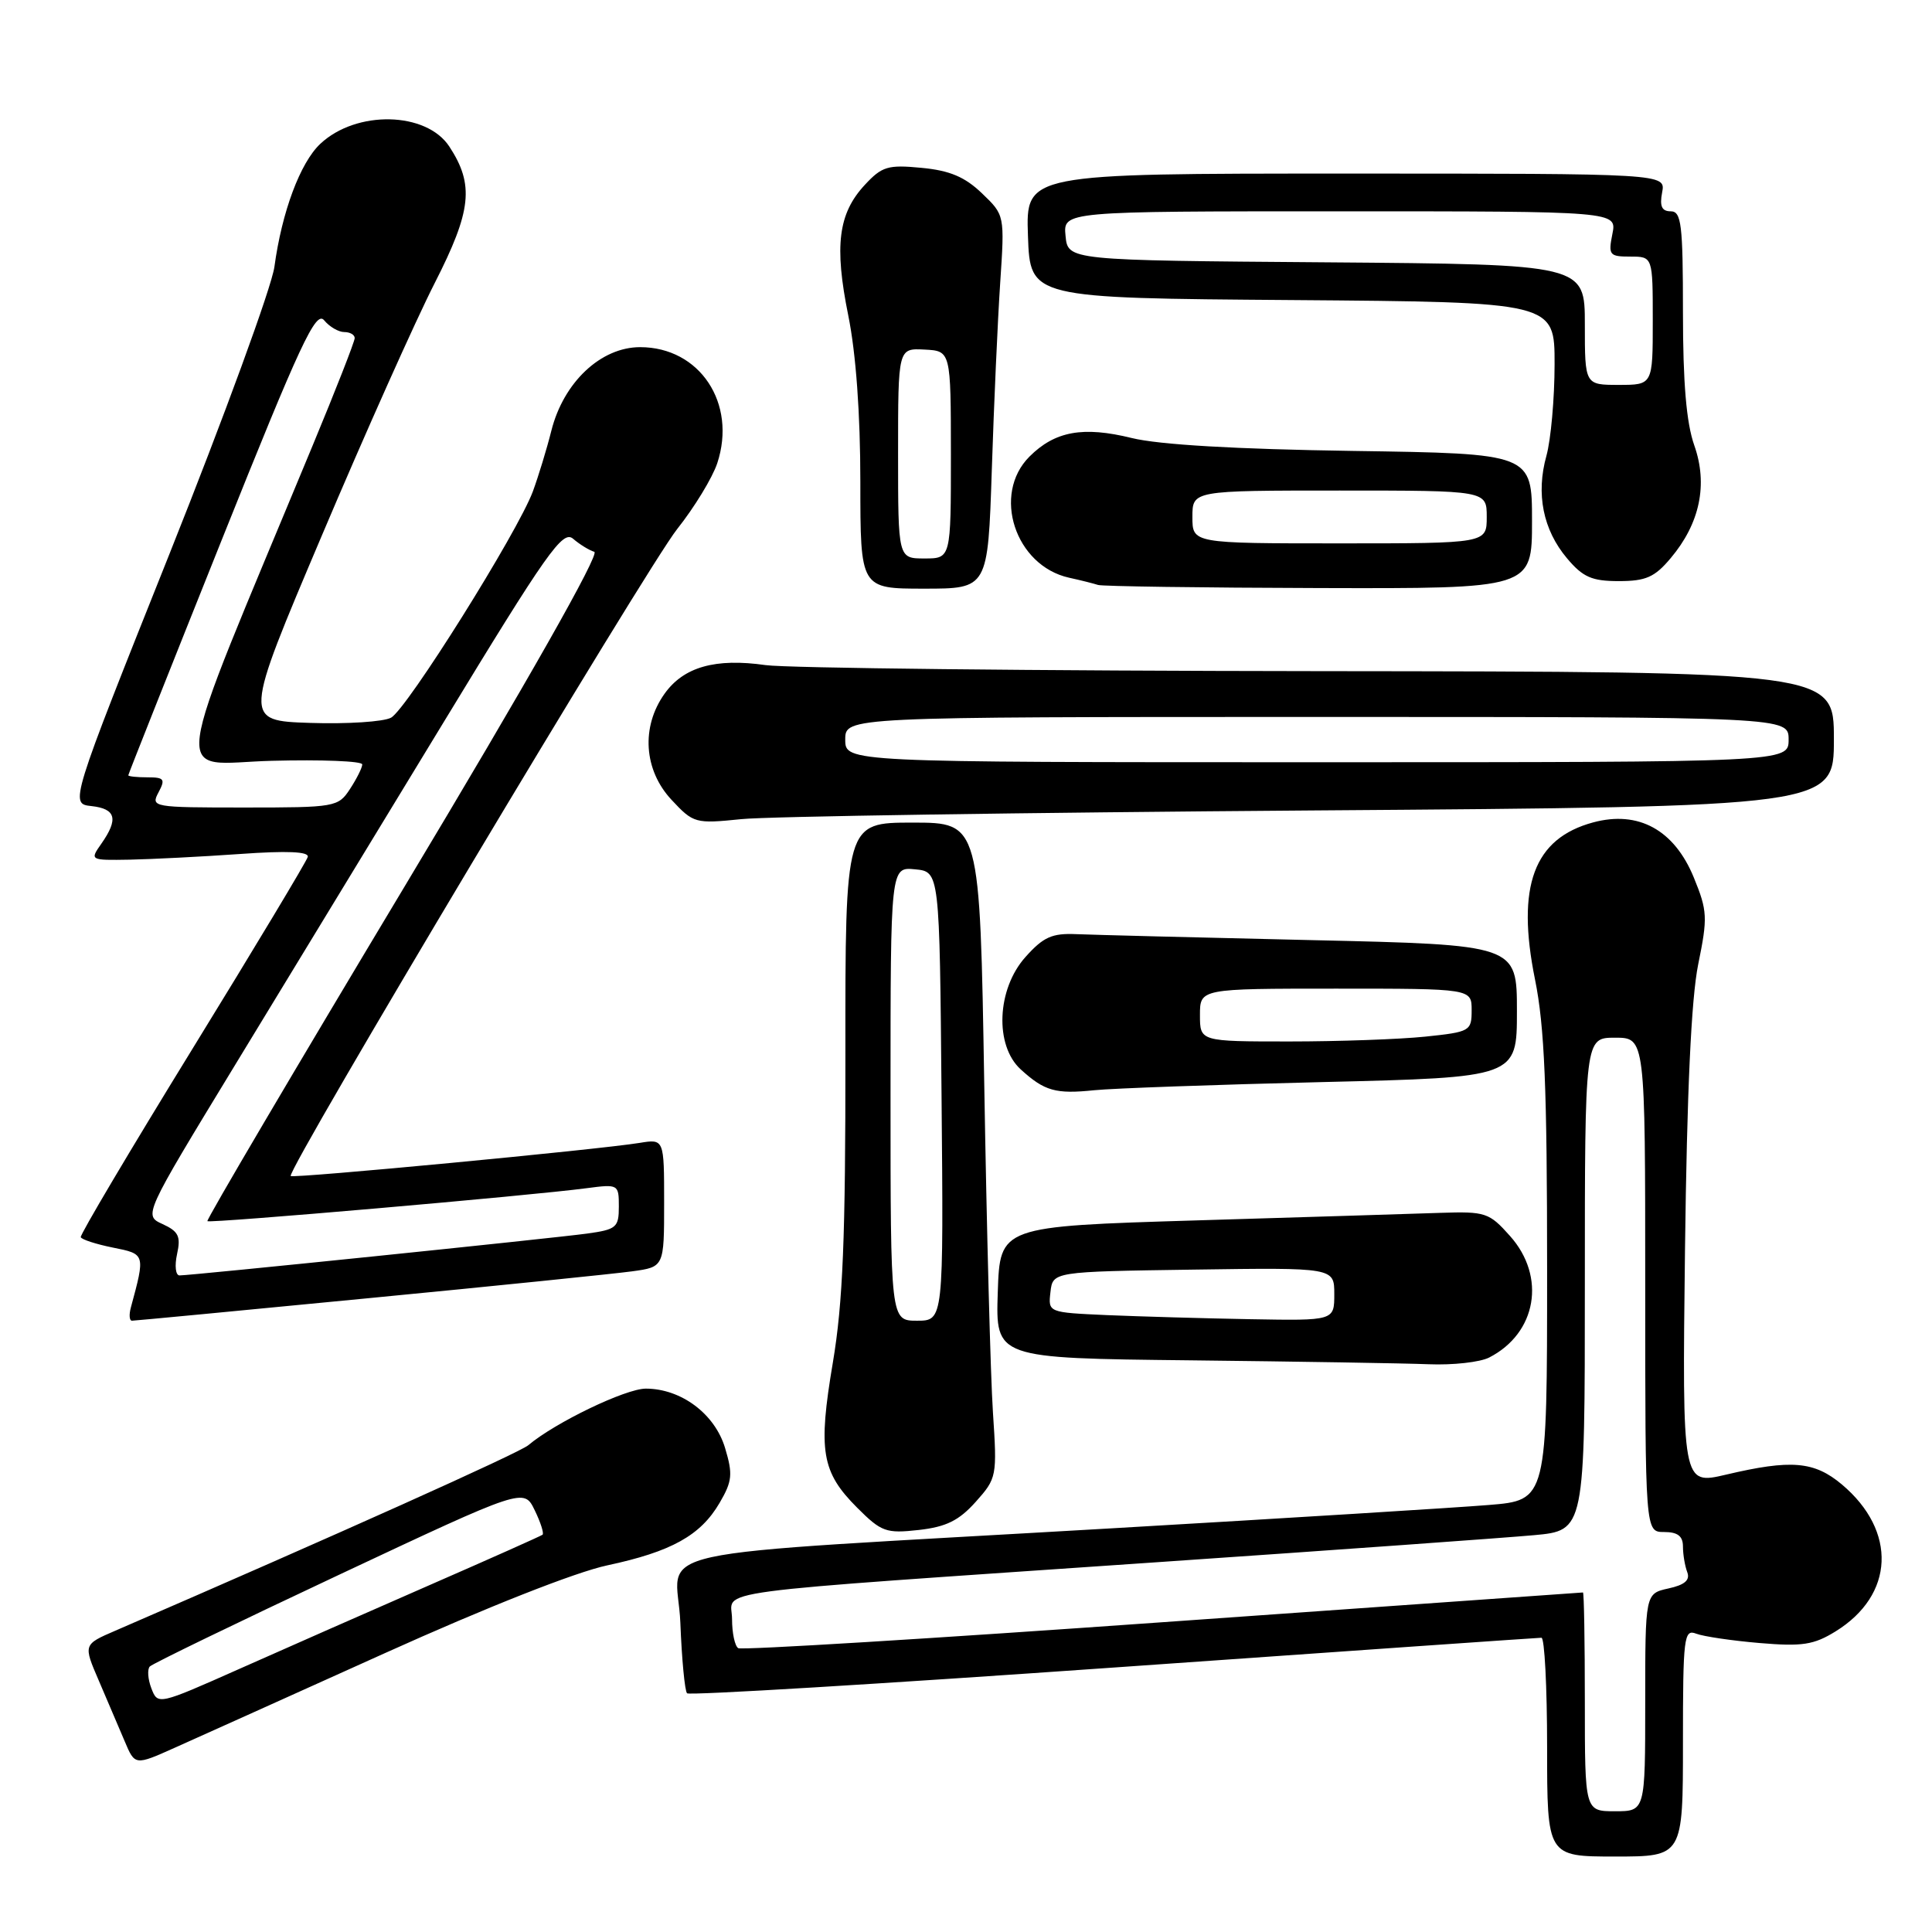 <?xml version="1.0" encoding="UTF-8" standalone="no"?>
<!DOCTYPE svg PUBLIC "-//W3C//DTD SVG 1.1//EN" "http://www.w3.org/Graphics/SVG/1.1/DTD/svg11.dtd" >
<svg xmlns="http://www.w3.org/2000/svg" xmlns:xlink="http://www.w3.org/1999/xlink" version="1.1" viewBox="0 0 256 256">
 <g >
 <path fill="currentColor"
d=" M 223.00 230.89 C 223.00 216.91 223.13 215.84 224.75 216.47 C 225.71 216.84 229.50 217.40 233.16 217.71 C 238.81 218.19 240.34 217.95 243.22 216.17 C 251.03 211.35 251.39 202.87 244.06 196.70 C 240.39 193.62 237.35 193.36 228.70 195.40 C 222.90 196.76 222.90 196.76 223.27 165.63 C 223.53 144.58 224.10 132.33 225.02 127.78 C 226.29 121.57 226.25 120.70 224.44 116.28 C 221.85 109.96 217.10 107.36 211.11 108.97 C 203.23 111.09 200.89 117.41 203.40 129.80 C 204.66 136.02 205.00 144.19 205.00 168.25 C 205.00 198.79 205.00 198.79 197.25 199.42 C 192.99 199.77 170.60 201.16 147.50 202.50 C 82.59 206.29 89.75 204.72 90.15 215.03 C 90.34 219.87 90.74 224.08 91.04 224.37 C 91.33 224.67 116.76 223.13 147.54 220.96 C 178.32 218.79 203.84 217.01 204.25 217.01 C 204.66 217.00 205.00 223.53 205.00 231.50 C 205.00 246.00 205.00 246.00 214.00 246.00 C 223.00 246.00 223.00 246.00 223.00 230.89 Z  M 51.00 219.05 C 64.52 212.95 76.28 208.31 80.46 207.42 C 88.95 205.61 92.83 203.46 95.35 199.14 C 97.03 196.27 97.12 195.34 96.08 191.88 C 94.73 187.35 90.27 184.01 85.58 184.00 C 82.90 184.00 73.57 188.49 70.00 191.50 C 68.79 192.52 44.55 203.40 15.27 216.08 C 11.03 217.91 11.03 217.91 13.10 222.71 C 14.23 225.34 15.77 228.95 16.52 230.72 C 17.88 233.95 17.88 233.95 23.19 231.57 C 26.11 230.27 38.62 224.63 51.00 219.05 Z  M 129.29 199.00 C 132.08 195.88 132.13 195.62 131.57 187.16 C 131.25 182.39 130.74 162.86 130.42 143.75 C 129.84 109.00 129.84 109.00 120.92 109.00 C 112.00 109.00 112.00 109.00 112.02 139.75 C 112.04 164.03 111.69 172.61 110.36 180.53 C 108.38 192.26 108.85 195.05 113.59 199.79 C 116.79 202.99 117.41 203.21 121.74 202.73 C 125.38 202.32 127.07 201.48 129.29 199.00 Z  M 197.32 179.88 C 203.62 176.66 204.91 169.17 200.08 163.77 C 197.32 160.67 196.84 160.51 190.83 160.71 C 187.35 160.83 172.80 161.28 158.50 161.71 C 132.50 162.50 132.50 162.50 132.21 171.23 C 131.92 179.97 131.92 179.97 157.71 180.25 C 171.90 180.41 186.12 180.64 189.32 180.77 C 192.51 180.90 196.11 180.50 197.32 179.88 Z  M 48.80 172.02 C 65.69 170.39 81.41 168.78 83.75 168.46 C 88.00 167.88 88.00 167.88 88.00 159.39 C 88.00 150.91 88.00 150.91 84.75 151.44 C 79.22 152.34 38.84 156.17 38.52 155.83 C 37.92 155.16 85.72 75.14 89.73 70.10 C 92.01 67.23 94.40 63.31 95.04 61.38 C 97.66 53.44 92.72 46.00 84.82 46.00 C 79.62 46.00 74.68 50.64 73.06 57.06 C 72.45 59.50 71.34 63.12 70.61 65.11 C 68.61 70.51 53.90 93.99 51.81 95.10 C 50.81 95.64 46.00 95.95 41.12 95.79 C 32.24 95.50 32.24 95.50 42.63 71.00 C 48.34 57.52 55.08 42.45 57.60 37.51 C 62.49 27.92 62.86 24.49 59.54 19.42 C 56.49 14.77 47.21 14.57 42.44 19.06 C 39.78 21.56 37.35 28.07 36.36 35.36 C 35.99 38.04 29.74 55.14 22.47 73.36 C 9.24 106.50 9.24 106.50 12.12 106.81 C 15.36 107.17 15.72 108.52 13.44 111.78 C 11.89 113.99 11.90 114.00 17.19 113.91 C 20.11 113.85 26.67 113.52 31.78 113.16 C 38.07 112.71 40.96 112.84 40.78 113.55 C 40.62 114.13 33.75 125.57 25.50 138.98 C 17.25 152.39 10.59 163.62 10.70 163.93 C 10.81 164.24 12.72 164.86 14.95 165.31 C 19.27 166.17 19.26 166.15 17.34 173.25 C 17.08 174.21 17.14 175.00 17.49 175.00 C 17.83 175.00 31.92 173.66 48.80 172.02 Z  M 175.25 143.38 C 201.00 142.76 201.00 142.76 201.00 133.98 C 201.00 125.19 201.00 125.19 173.75 124.57 C 158.76 124.23 144.75 123.87 142.62 123.78 C 139.40 123.64 138.25 124.15 135.87 126.82 C 132.08 131.06 131.77 138.53 135.25 141.70 C 138.41 144.58 139.88 144.99 145.00 144.46 C 147.47 144.21 161.09 143.72 175.25 143.38 Z  M 173.75 107.39 C 243.00 106.89 243.00 106.89 243.00 97.94 C 243.00 89.00 243.00 89.00 174.75 88.93 C 137.21 88.89 104.22 88.53 101.44 88.13 C 94.78 87.18 90.59 88.37 88.06 91.92 C 84.92 96.32 85.30 102.04 88.98 105.98 C 91.89 109.10 92.13 109.16 98.23 108.54 C 101.68 108.18 135.66 107.67 173.75 107.39 Z  M 131.42 62.25 C 131.70 53.59 132.20 42.45 132.53 37.50 C 133.13 28.50 133.13 28.50 130.11 25.61 C 127.85 23.44 125.84 22.59 122.11 22.24 C 117.65 21.81 116.86 22.05 114.59 24.50 C 111.07 28.29 110.53 32.57 112.40 41.80 C 113.42 46.83 114.00 54.83 114.00 63.85 C 114.00 78.00 114.00 78.00 122.45 78.00 C 130.90 78.00 130.90 78.00 131.42 62.25 Z  M 203.00 69.05 C 203.00 60.10 203.00 60.10 179.25 59.75 C 163.71 59.52 153.59 58.93 149.96 58.04 C 143.51 56.45 139.78 57.13 136.41 60.50 C 131.41 65.50 134.51 74.96 141.66 76.55 C 143.22 76.89 144.95 77.33 145.50 77.51 C 146.05 77.69 159.21 77.88 174.75 77.92 C 203.00 78.00 203.00 78.00 203.00 69.05 Z  M 221.38 73.95 C 225.25 69.36 226.33 64.19 224.50 59.01 C 223.45 56.03 223.00 50.72 223.00 41.37 C 223.00 29.72 222.79 28.00 221.38 28.00 C 220.20 28.00 219.89 27.33 220.24 25.50 C 220.72 23.00 220.72 23.00 178.32 23.00 C 135.92 23.00 135.92 23.00 136.21 31.25 C 136.50 39.50 136.50 39.50 171.25 39.76 C 206.00 40.03 206.00 40.03 205.99 48.26 C 205.99 52.79 205.50 58.25 204.91 60.39 C 203.50 65.45 204.46 70.20 207.63 73.97 C 209.74 76.48 210.92 77.00 214.50 77.00 C 218.09 77.00 219.26 76.48 221.38 73.95 Z  M 210.00 225.50 C 210.00 217.53 209.89 211.00 209.75 211.01 C 209.61 211.01 184.56 212.79 154.07 214.95 C 123.58 217.12 98.27 218.67 97.82 218.39 C 97.37 218.11 97.00 216.38 97.00 214.54 C 97.00 210.53 91.75 211.24 153.50 206.99 C 177.15 205.37 199.54 203.76 203.25 203.42 C 210.00 202.80 210.00 202.80 210.00 170.15 C 210.00 137.50 210.00 137.50 214.00 137.50 C 218.00 137.50 218.00 137.50 218.00 170.25 C 218.00 203.00 218.00 203.00 220.50 203.00 C 222.30 203.00 223.00 203.54 223.00 204.92 C 223.00 205.97 223.26 207.51 223.57 208.32 C 223.97 209.37 223.24 210.01 221.07 210.48 C 218.00 211.16 218.00 211.16 218.00 225.58 C 218.00 240.00 218.00 240.00 214.00 240.00 C 210.00 240.00 210.00 240.00 210.00 225.50 Z  M 20.06 223.72 C 19.59 222.50 19.50 221.19 19.85 220.82 C 20.21 220.44 31.51 214.97 44.96 208.65 C 69.42 197.16 69.42 197.16 70.85 200.11 C 71.64 201.73 72.10 203.19 71.89 203.36 C 71.67 203.53 64.97 206.52 57.00 210.00 C 49.02 213.49 37.64 218.50 31.71 221.14 C 20.96 225.92 20.91 225.93 20.06 223.72 Z  M 118.00 144.94 C 118.00 114.87 118.00 114.87 121.25 115.19 C 124.50 115.50 124.50 115.50 124.76 145.25 C 125.03 175.00 125.03 175.00 121.51 175.00 C 118.00 175.00 118.00 175.00 118.00 144.94 Z  M 146.69 174.26 C 138.88 173.91 138.88 173.91 139.19 171.21 C 139.50 168.50 139.50 168.50 158.15 168.23 C 176.80 167.96 176.80 167.96 176.80 171.48 C 176.80 175.00 176.80 175.00 165.65 174.80 C 159.52 174.69 150.98 174.44 146.69 174.26 Z  M 23.46 166.18 C 23.98 163.83 23.66 163.17 21.55 162.20 C 19.02 161.05 19.02 161.05 31.05 141.28 C 37.67 130.40 50.13 109.92 58.74 95.77 C 72.51 73.11 74.57 70.20 75.94 71.39 C 76.80 72.13 78.06 72.91 78.75 73.12 C 79.52 73.36 69.97 90.21 53.59 117.50 C 39.07 141.70 27.32 161.64 27.48 161.81 C 27.79 162.12 70.24 158.44 77.75 157.44 C 81.93 156.89 82.00 156.93 82.00 159.88 C 82.00 162.65 81.68 162.92 77.75 163.46 C 73.12 164.09 25.34 169.00 23.79 169.00 C 23.27 169.00 23.12 167.73 23.46 166.18 Z  M 21.00 105.00 C 21.94 103.24 21.76 103.00 19.54 103.00 C 18.14 103.00 17.00 102.88 17.00 102.73 C 17.00 102.59 22.55 88.61 29.33 71.67 C 39.81 45.48 41.85 41.11 42.95 42.44 C 43.66 43.30 44.86 44.00 45.62 44.00 C 46.38 44.00 47.00 44.36 47.00 44.80 C 47.00 45.25 44.49 51.66 41.42 59.05 C 22.10 105.65 22.68 101.15 36.03 100.81 C 42.62 100.64 48.00 100.85 48.00 101.29 C 48.00 101.72 47.27 103.18 46.38 104.54 C 44.81 106.94 44.45 107.00 32.35 107.00 C 20.24 107.00 19.96 106.95 21.00 105.00 Z  M 159.00 134.50 C 159.00 131.00 159.00 131.00 177.00 131.00 C 195.00 131.00 195.00 131.00 195.00 133.86 C 195.00 136.62 194.80 136.74 188.85 137.36 C 185.47 137.71 177.37 138.00 170.85 138.00 C 159.00 138.00 159.00 138.00 159.00 134.50 Z  M 112.00 98.00 C 112.00 95.00 112.00 95.00 174.50 95.00 C 237.00 95.00 237.00 95.00 237.00 98.00 C 237.00 101.00 237.00 101.00 174.50 101.00 C 112.00 101.00 112.00 101.00 112.00 98.00 Z  M 119.00 60.07 C 119.00 46.14 119.00 46.14 122.50 46.32 C 125.99 46.50 125.99 46.50 126.00 60.25 C 126.00 74.00 126.00 74.00 122.50 74.00 C 119.00 74.00 119.00 74.00 119.00 60.07 Z  M 158.00 68.50 C 158.00 65.00 158.00 65.00 177.50 65.00 C 197.00 65.00 197.00 65.00 197.00 68.50 C 197.00 72.00 197.00 72.00 177.50 72.00 C 158.00 72.00 158.00 72.00 158.00 68.50 Z  M 210.00 43.01 C 210.00 35.03 210.00 35.03 175.75 34.76 C 141.50 34.50 141.50 34.50 141.19 31.25 C 140.87 28.00 140.87 28.00 177.56 28.00 C 214.25 28.00 214.25 28.00 213.65 31.00 C 213.09 33.80 213.25 34.00 216.03 34.00 C 219.00 34.00 219.00 34.00 219.00 42.50 C 219.00 51.00 219.00 51.00 214.50 51.00 C 210.00 51.00 210.00 51.00 210.00 43.01 Z "/>
</g>
</svg>